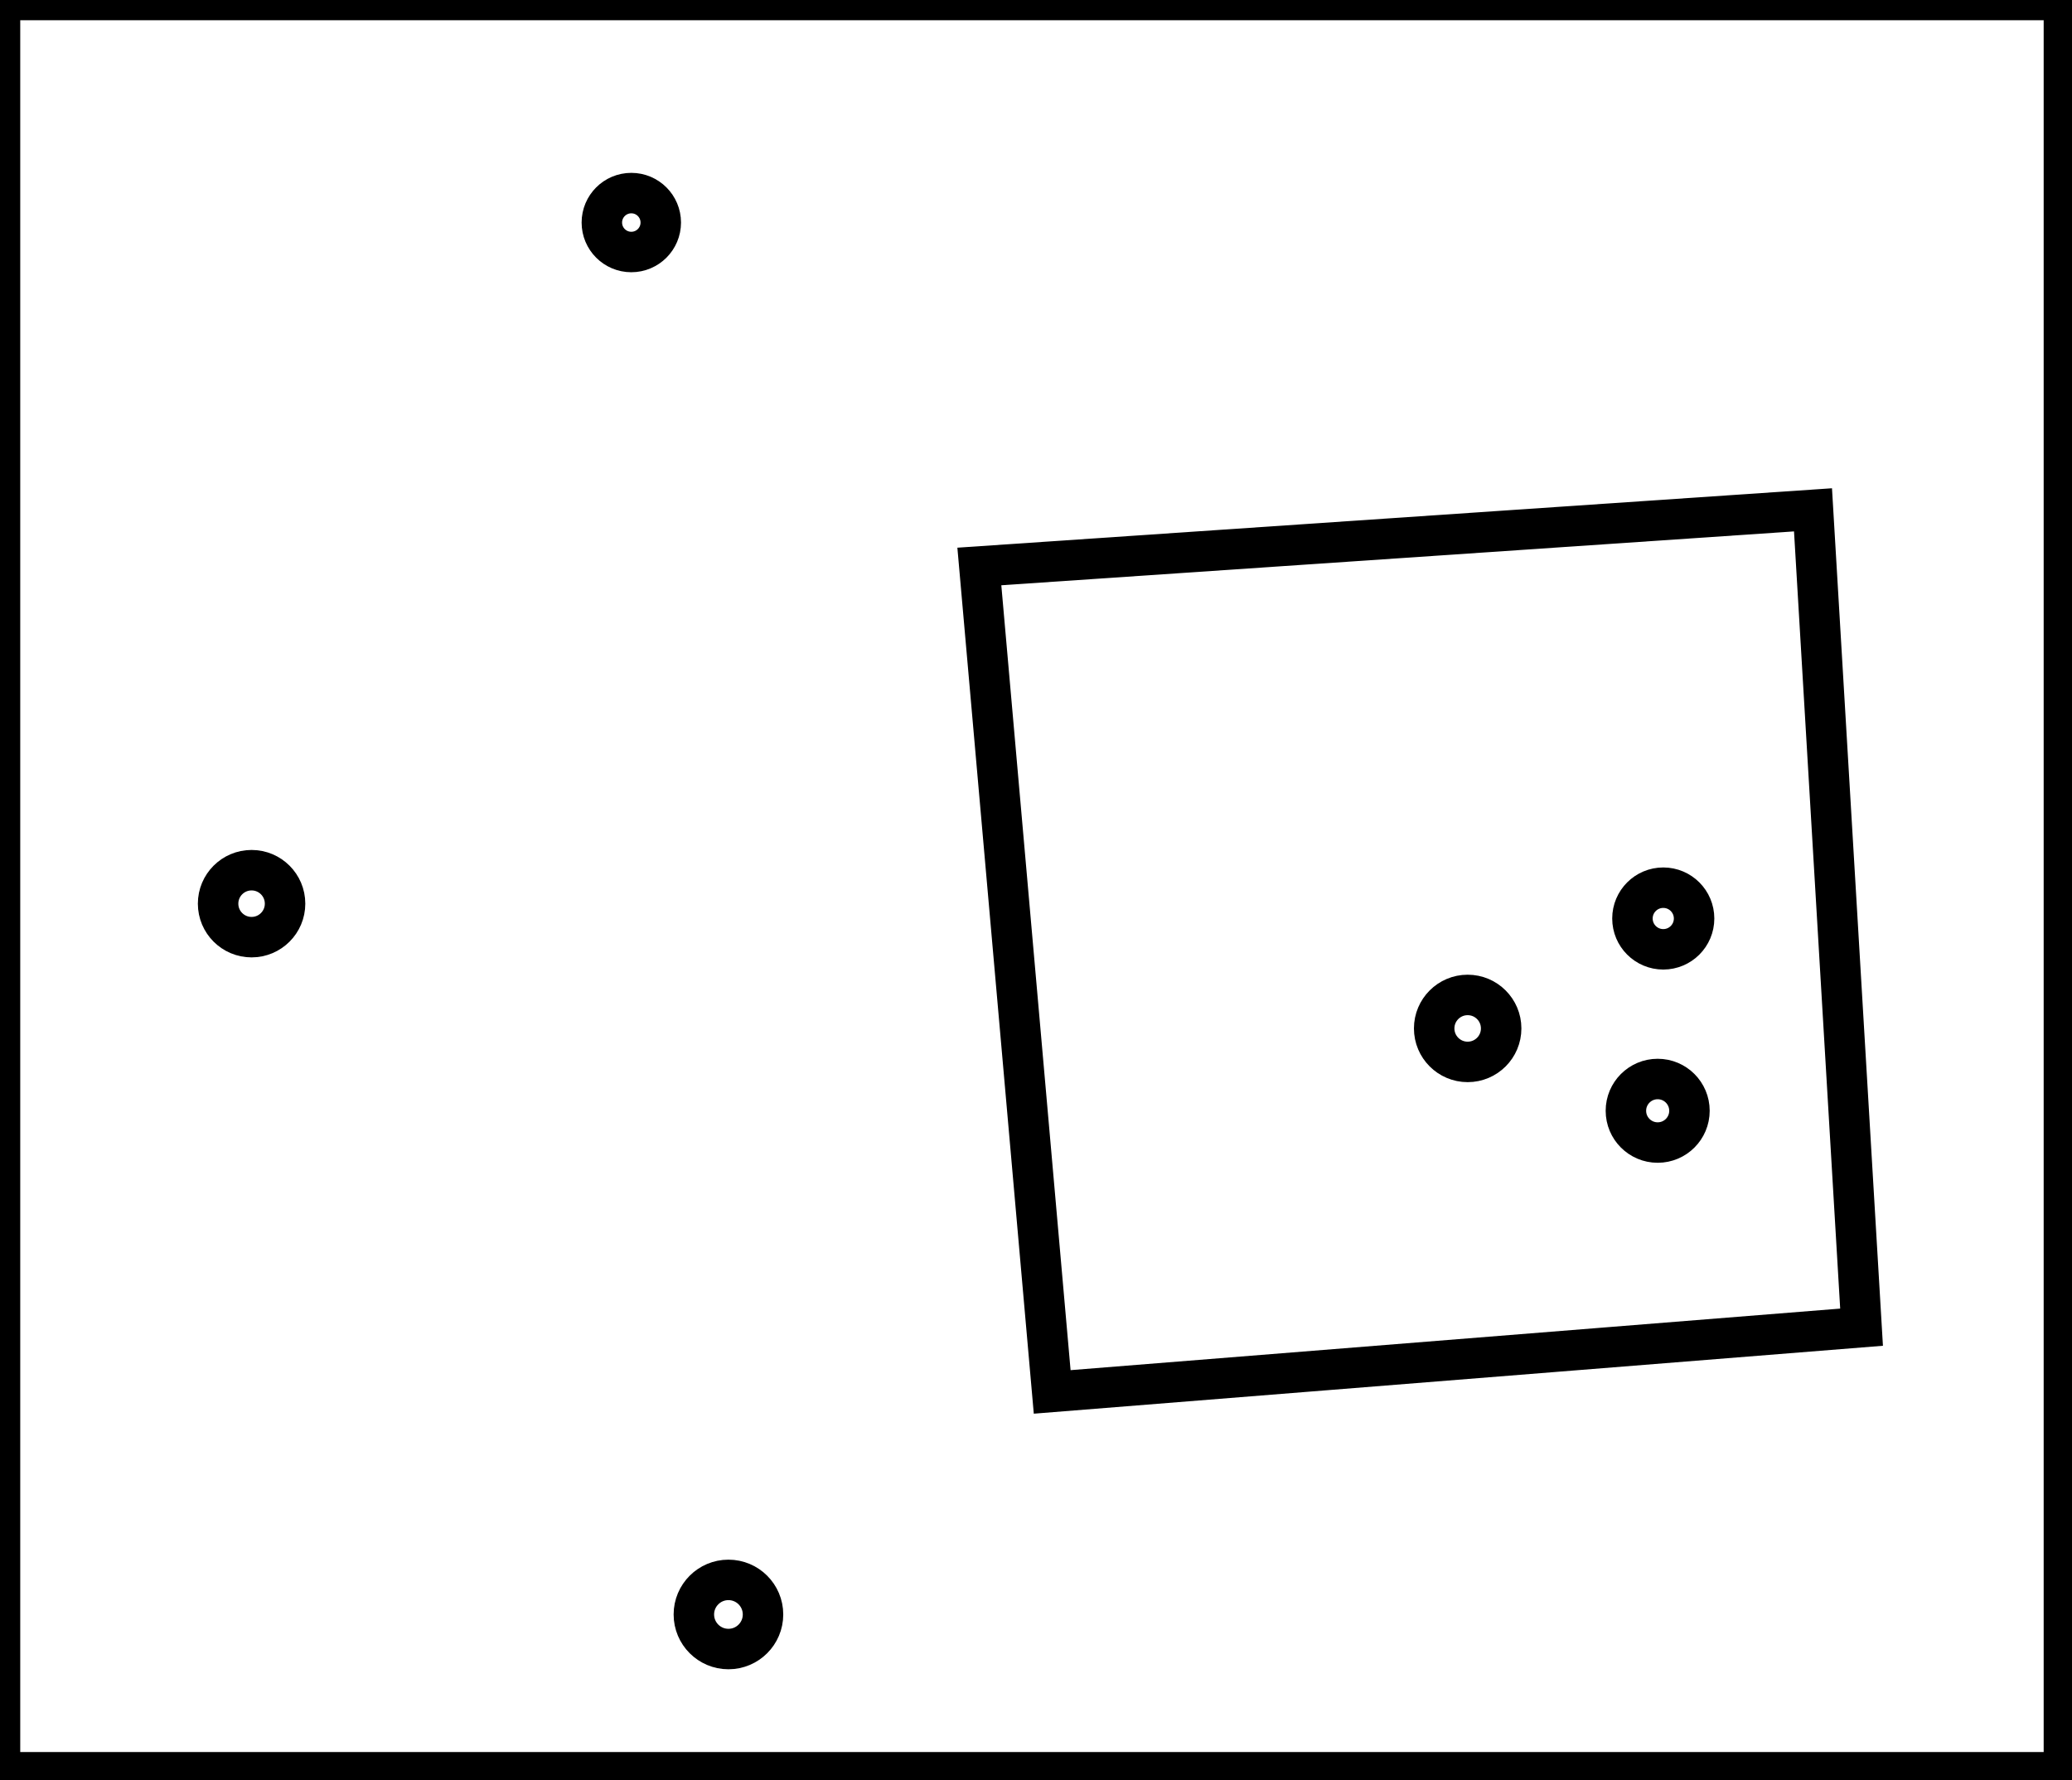 <?xml version="1.0" encoding="utf-8" ?>
<svg baseProfile="full" height="220" version="1.1" width="256" xmlns="http://www.w3.org/2000/svg" xmlns:ev="http://www.w3.org/2001/xml-events" xmlns:xlink="http://www.w3.org/1999/xlink"><defs /><rect fill="white" height="220" width="256" x="0" y="0" /><circle cx="90.0" cy="199.5" fill="none" r="4.272" stroke="black" stroke-width="5" /><circle cx="204.81" cy="137.259" fill="none" r="3.926" stroke="black" stroke-width="5" /><circle cx="181.333" cy="127.083" fill="none" r="4.138" stroke="black" stroke-width="5" /><circle cx="205.5" cy="113.5" fill="none" r="3.808" stroke="black" stroke-width="5" /><circle cx="31.083" cy="111.667" fill="none" r="4.137" stroke="black" stroke-width="5" /><path d="M 224,63 L 121,70 L 130,172 L 230,164 Z" fill="none" stroke="black" stroke-width="5" /><circle cx="78.0" cy="27.5" fill="none" r="3.64" stroke="black" stroke-width="5" /><path d="M 0,0 L 0,219 L 255,219 L 255,0 Z" fill="none" stroke="black" stroke-width="5" /></svg>
